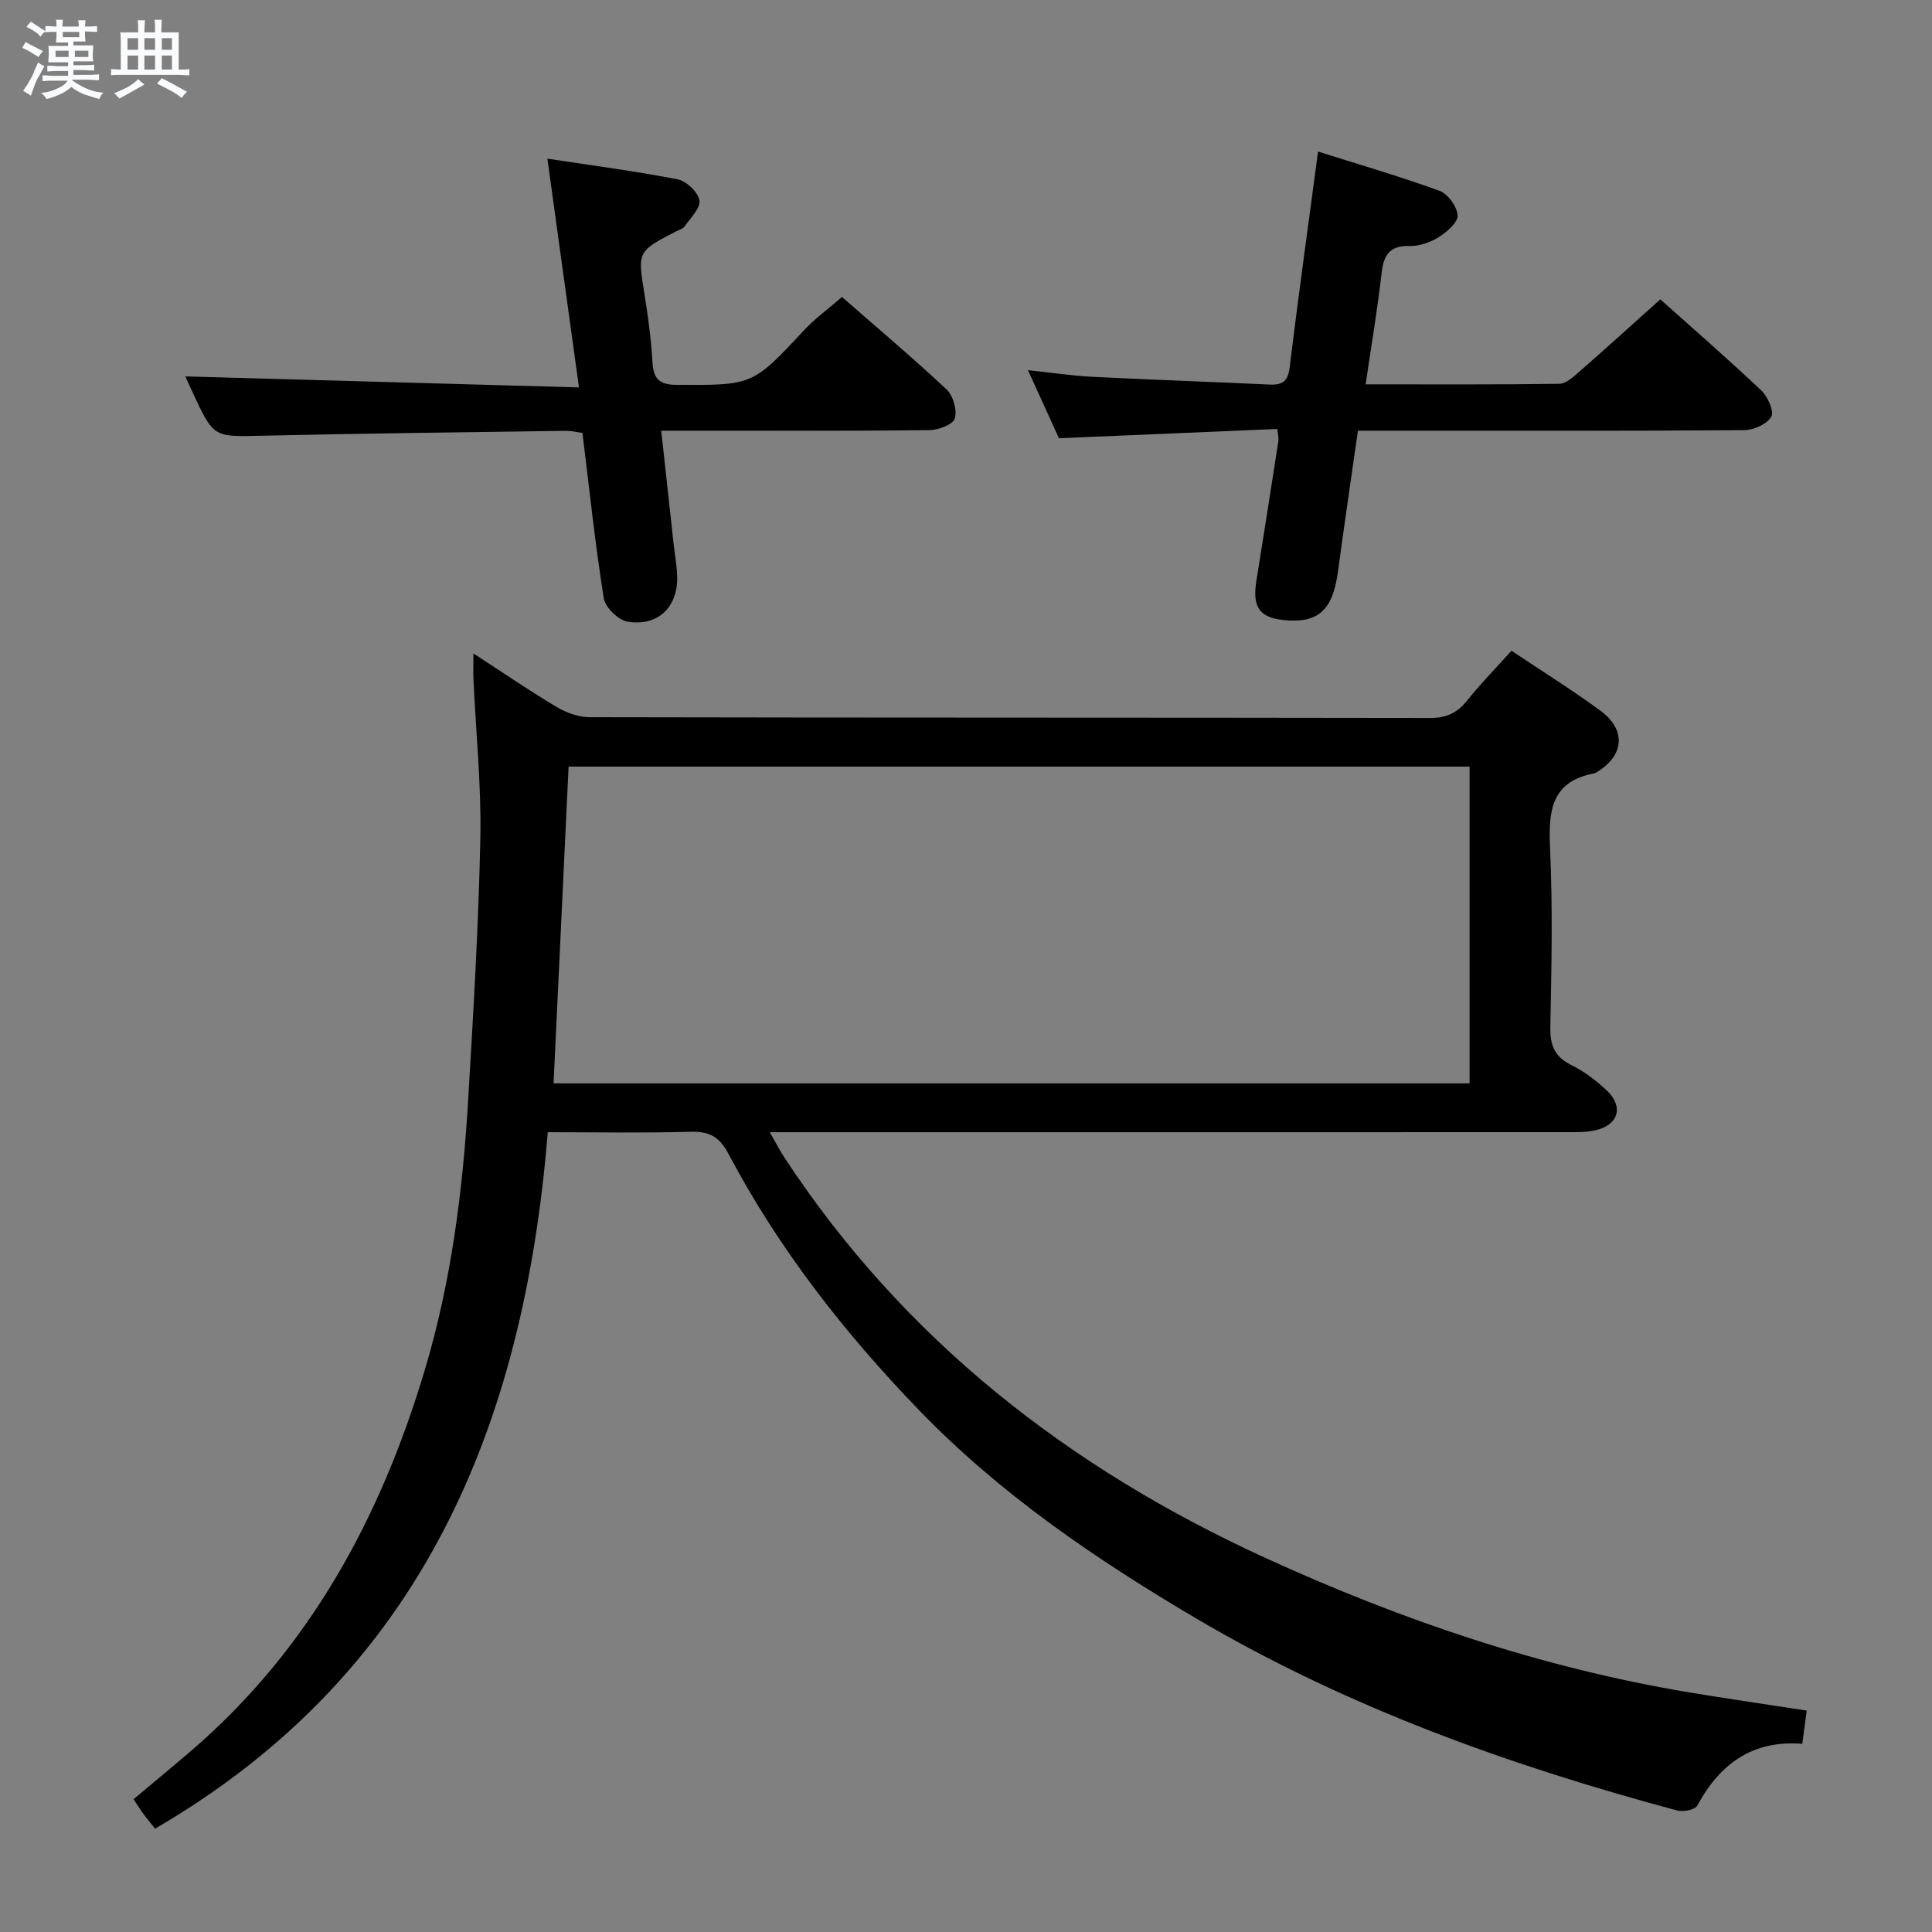 <svg enable-background="new 0 0 400 400" viewBox="0 0 400 400" xmlns="http://www.w3.org/2000/svg"><rect x="0" y="0" width="400" height="400" fill="#808080" stroke="none"/><path d="m6.8 9.5c.6.3 1.3.7 2.1 1.1-.4.4-.7.8-.9 1.2-.7-.4-1.3-.8-1.8-1.1s-1.1-.6-1.6-.8c.2-.4.5-.8.7-1.2.4.2.8.5 1.5.8zm.9 6.9c-.3.6-.5 1.1-.7 1.7s-.4 1.1-.6 1.7c-.6-.4-1.1-.7-1.6-1 .7-1 1.2-1.8 1.5-2.4.3-.5.6-1.1.8-1.7.3-.6.5-1.2.8-1.8.3.3.8.6 1.3.8-.7 1.3-1.2 2.2-1.5 2.7zm.1-11c.4.3 1 .7 1.7 1.1-.5.2-.8.6-1.1 1.1-.5-.6-1-1-1.4-1.2s-.9-.6-1.5-.8c.2-.4.5-.7.9-1.1.5.3.9.6 1.4.9zm10.5 13.1c1 .4 2 .6 3.1.7-.4.4-.7.8-.8 1.3-.9-.2-1.9-.6-3-.9-1-.4-2-.9-2.8-1.6-.5.4-1.1.9-1.9 1.3s-1.9.9-3.3 1.2c-.1-.3-.5-.8-1.1-1.3 1 0 2.1-.3 3.2-.8 1.2-.5 1.9-1 2.3-1.7h-3.2c-.4 0-1 0-2 .1v-1.2c1 0 1.7.1 2 .1h3.3v-1h-2.3c-.2 0-.9 0-2 .1v-1.2c1.2 0 1.9.1 2 .1h2.3v-.8h-4.1c0-.7.1-1.2.1-1.6 0-.5 0-1.1-.1-1.8h4.1v-.7h-2.5c0-.6.1-1.1.1-1.6v-.6h-.5c-.4 0-1 0-1.8.1v-1.3c1.2 0 1.9.1 2.1.1h.2c0-.3 0-.8-.1-1.4h1.4c0 .6-.1 1-.1 1.4h3.4c0-.4 0-.8-.1-1.3h1.5c0 .4-.1.9-.1 1.3.7 0 1.5 0 2.5-.1v1.2c-1 0-1.8-.1-2.5-.1v.6c0 .3 0 .8.1 1.5h-2.5v.8h4.1c0 .7-.1 1.3-.1 1.8s0 1 .1 1.5h-4.1v.8h1.4c.8 0 1.8 0 2.9-.1v1.2c-1 0-1.9-.1-2.8-.1h-1.5v1h3.2c.3 0 1 0 2.1-.1v1.2c-1.1 0-1.8-.1-2.1-.1h-3.4l-.1.1c1.4 1 2.4 1.5 3.4 1.9zm-4.1-6.7v-1.3h-2.7v1.3zm2.2-4.1v-1.1h-3.4v1.1zm1.9 4.1v-1.3h-2.8v1.3z" fill="#fafbfc"/><path d="m37 6.7v2.3 5.4c1 0 1.8 0 2.2-.1v1.3c-.6 0-1.5-.1-2.5-.1h-11.9c-.7 0-1.3 0-1.8.1v-1.3c.5 0 1.1.1 2 .1v-5.2c0-1 0-1.8-.1-2.5h3.7c0-1.3 0-2.1-.1-2.5h1.5c0 .4-.1 1.3-.1 2.5h2.2c0-1.2 0-2.1-.1-2.6h1.5c0 .4-.1 1.3-.1 2.6zm-12.3 13.7c-.3-.4-.7-.8-1.1-1.1 1.1-.4 2.1-.9 2.9-1.3.8-.5 1.5-1 2.1-1.6.4.4.9.8 1.3 1.1-2.5 1.4-4.2 2.4-5.2 2.9zm3.9-10.1v-2.4h-2.2v2.4zm0 4.1v-2.9h-2.2v2.9zm3.5-4.1v-2.4h-2.2v2.4zm0 4.1v-2.9h-2.2v2.9zm.4 2.9 1-1.1c.6.3 1.4.7 2.5 1.3s2 1.1 2.7 1.5c-.4.4-.8.8-1.1 1.3-.8-.8-2.5-1.7-5.1-3zm3.1-7v-2.4h-2.1v2.4zm0 4.1v-2.9h-2.1v2.9z" fill="#fafbfc"/><g fill="#000001"><path d="m113.41 234.41c-4.93 60.83-26.04 112.02-81.29 144.19-.67-.83-1.51-1.81-2.27-2.84-.69-.92-1.29-1.91-2.2-3.25 4.01-3.37 7.95-6.62 11.83-9.94 24.55-21.08 39.24-48.17 48.42-78.76 5.54-18.45 7.93-37.33 9.05-56.43 1.06-17.92 2.14-35.86 2.5-53.8.22-10.94-.92-21.9-1.42-32.86-.07-1.47-.01-2.95-.01-5.43 6.14 3.99 11.56 7.71 17.2 11.07 2.02 1.2 4.57 2.13 6.88 2.13 58 .12 115.99.06 173.99.16 3.35.01 5.61-1.04 7.66-3.61 2.78-3.48 5.91-6.67 9.19-10.31 6.33 4.24 12.53 8.1 18.4 12.41 5.43 3.99 4.94 9.32-.8 12.77-.14.08-.3.17-.45.2-8.98 1.67-9.52 7.85-9.17 15.48.57 12.31.31 24.66.06 36.99-.08 3.78.84 6.2 4.35 7.93 2.64 1.3 5.1 3.18 7.27 5.19 3.64 3.38 2.53 7.25-2.33 8.32-2.08.46-4.31.38-6.47.38-52.5.02-104.99.01-157.49.01-1.96 0-3.92 0-6.93 0 1.3 2.26 2.07 3.8 3.01 5.23 24.78 37.7 58.82 64.24 99.51 82.87 28.06 12.85 57.04 22.72 87.54 27.83 8 1.34 16.04 2.49 24.62 3.82-.3 2.23-.57 4.28-.92 6.88-10.24-.82-17.06 4.11-21.74 12.8-.47.87-2.91 1.34-4.17 1-34.79-9.34-68.52-21.44-99.68-39.82-20.69-12.21-40.47-25.67-57.29-43.08-15.46-16.01-29.05-33.4-39.47-53.11-1.83-3.45-3.93-4.63-7.78-4.51-9.78.28-19.58.09-29.6.09zm190.85-10.11c0-22.15 0-43.72 0-65.58-62.51 0-124.69 0-186.54 0-1.04 21.98-2.07 43.63-3.11 65.58z"/><path d="m38.38 77.93c26.89.75 53.72 1.51 81.49 2.28-2.27-16.46-4.37-31.62-6.54-47.36 9.06 1.38 18.06 2.55 26.95 4.28 1.82.35 4.25 2.65 4.53 4.36.26 1.61-1.88 3.66-3.1 5.42-.34.49-1.13.67-1.72.98-8.07 4.18-7.99 4.17-6.56 13.03.74 4.58 1.37 9.2 1.64 13.83.19 3.43 1.14 4.91 4.98 4.93 15.78.08 15.74.17 26.4-11.29 2.25-2.42 4.99-4.4 7.87-6.9 6.8 5.95 14.4 12.35 21.65 19.13 1.37 1.28 2.23 4.29 1.71 6.02-.37 1.25-3.4 2.4-5.26 2.42-16.48.18-32.97.11-49.46.11-1.8 0-3.59 0-6.06 0 .88 8.07 1.7 15.6 2.53 23.12.24 2.14.61 4.28.75 6.43.43 6.65-3.65 11-10.17 10.01-1.93-.29-4.7-2.95-5-4.85-1.8-11.28-2.99-22.67-4.42-34.25-1.22-.16-2.33-.45-3.44-.43-20.96.3-41.92.53-62.88 1.01-10.01.23-10.01.45-14.34-8.86-.64-1.34-1.22-2.69-1.55-3.42z"/><path d="m272.89 31.38c8.21 2.6 16.77 5.08 25.13 8.12 1.74.63 3.65 3.26 3.76 5.08.09 1.45-2.2 3.44-3.87 4.49-1.75 1.1-4.03 1.91-6.06 1.86-4.14-.1-5.37 1.84-5.8 5.59-.86 7.52-2.13 15-3.31 23.05 13.86 0 26.99.08 40.11-.11 1.38-.02 2.89-1.41 4.08-2.46 5.51-4.82 10.94-9.75 16.82-15.02 6.22 5.56 13.71 12.07 20.91 18.86 1.34 1.27 2.7 4.35 2.06 5.44-.89 1.53-3.63 2.77-5.59 2.78-24.48.18-48.95.12-73.43.12-1.98 0-3.96 0-6.56 0-1.4 9.88-2.83 19.51-4.13 29.15-1.09 8.12-4.16 10.86-11.52 10.01-4.79-.55-6.23-2.77-5.37-8.07 1.56-9.66 3.06-19.33 4.56-29 .07-.47-.08-.98-.22-2.46-14.86.63-29.73 1.27-45.22 1.92-1.89-4.16-3.99-8.77-6.41-14.09 4.89.52 9.08 1.16 13.29 1.37 12.27.62 24.55 1.04 36.82 1.61 2.65.12 3.73-.73 4.07-3.58 1.79-14.65 3.83-29.26 5.88-44.66z"/></g></svg>